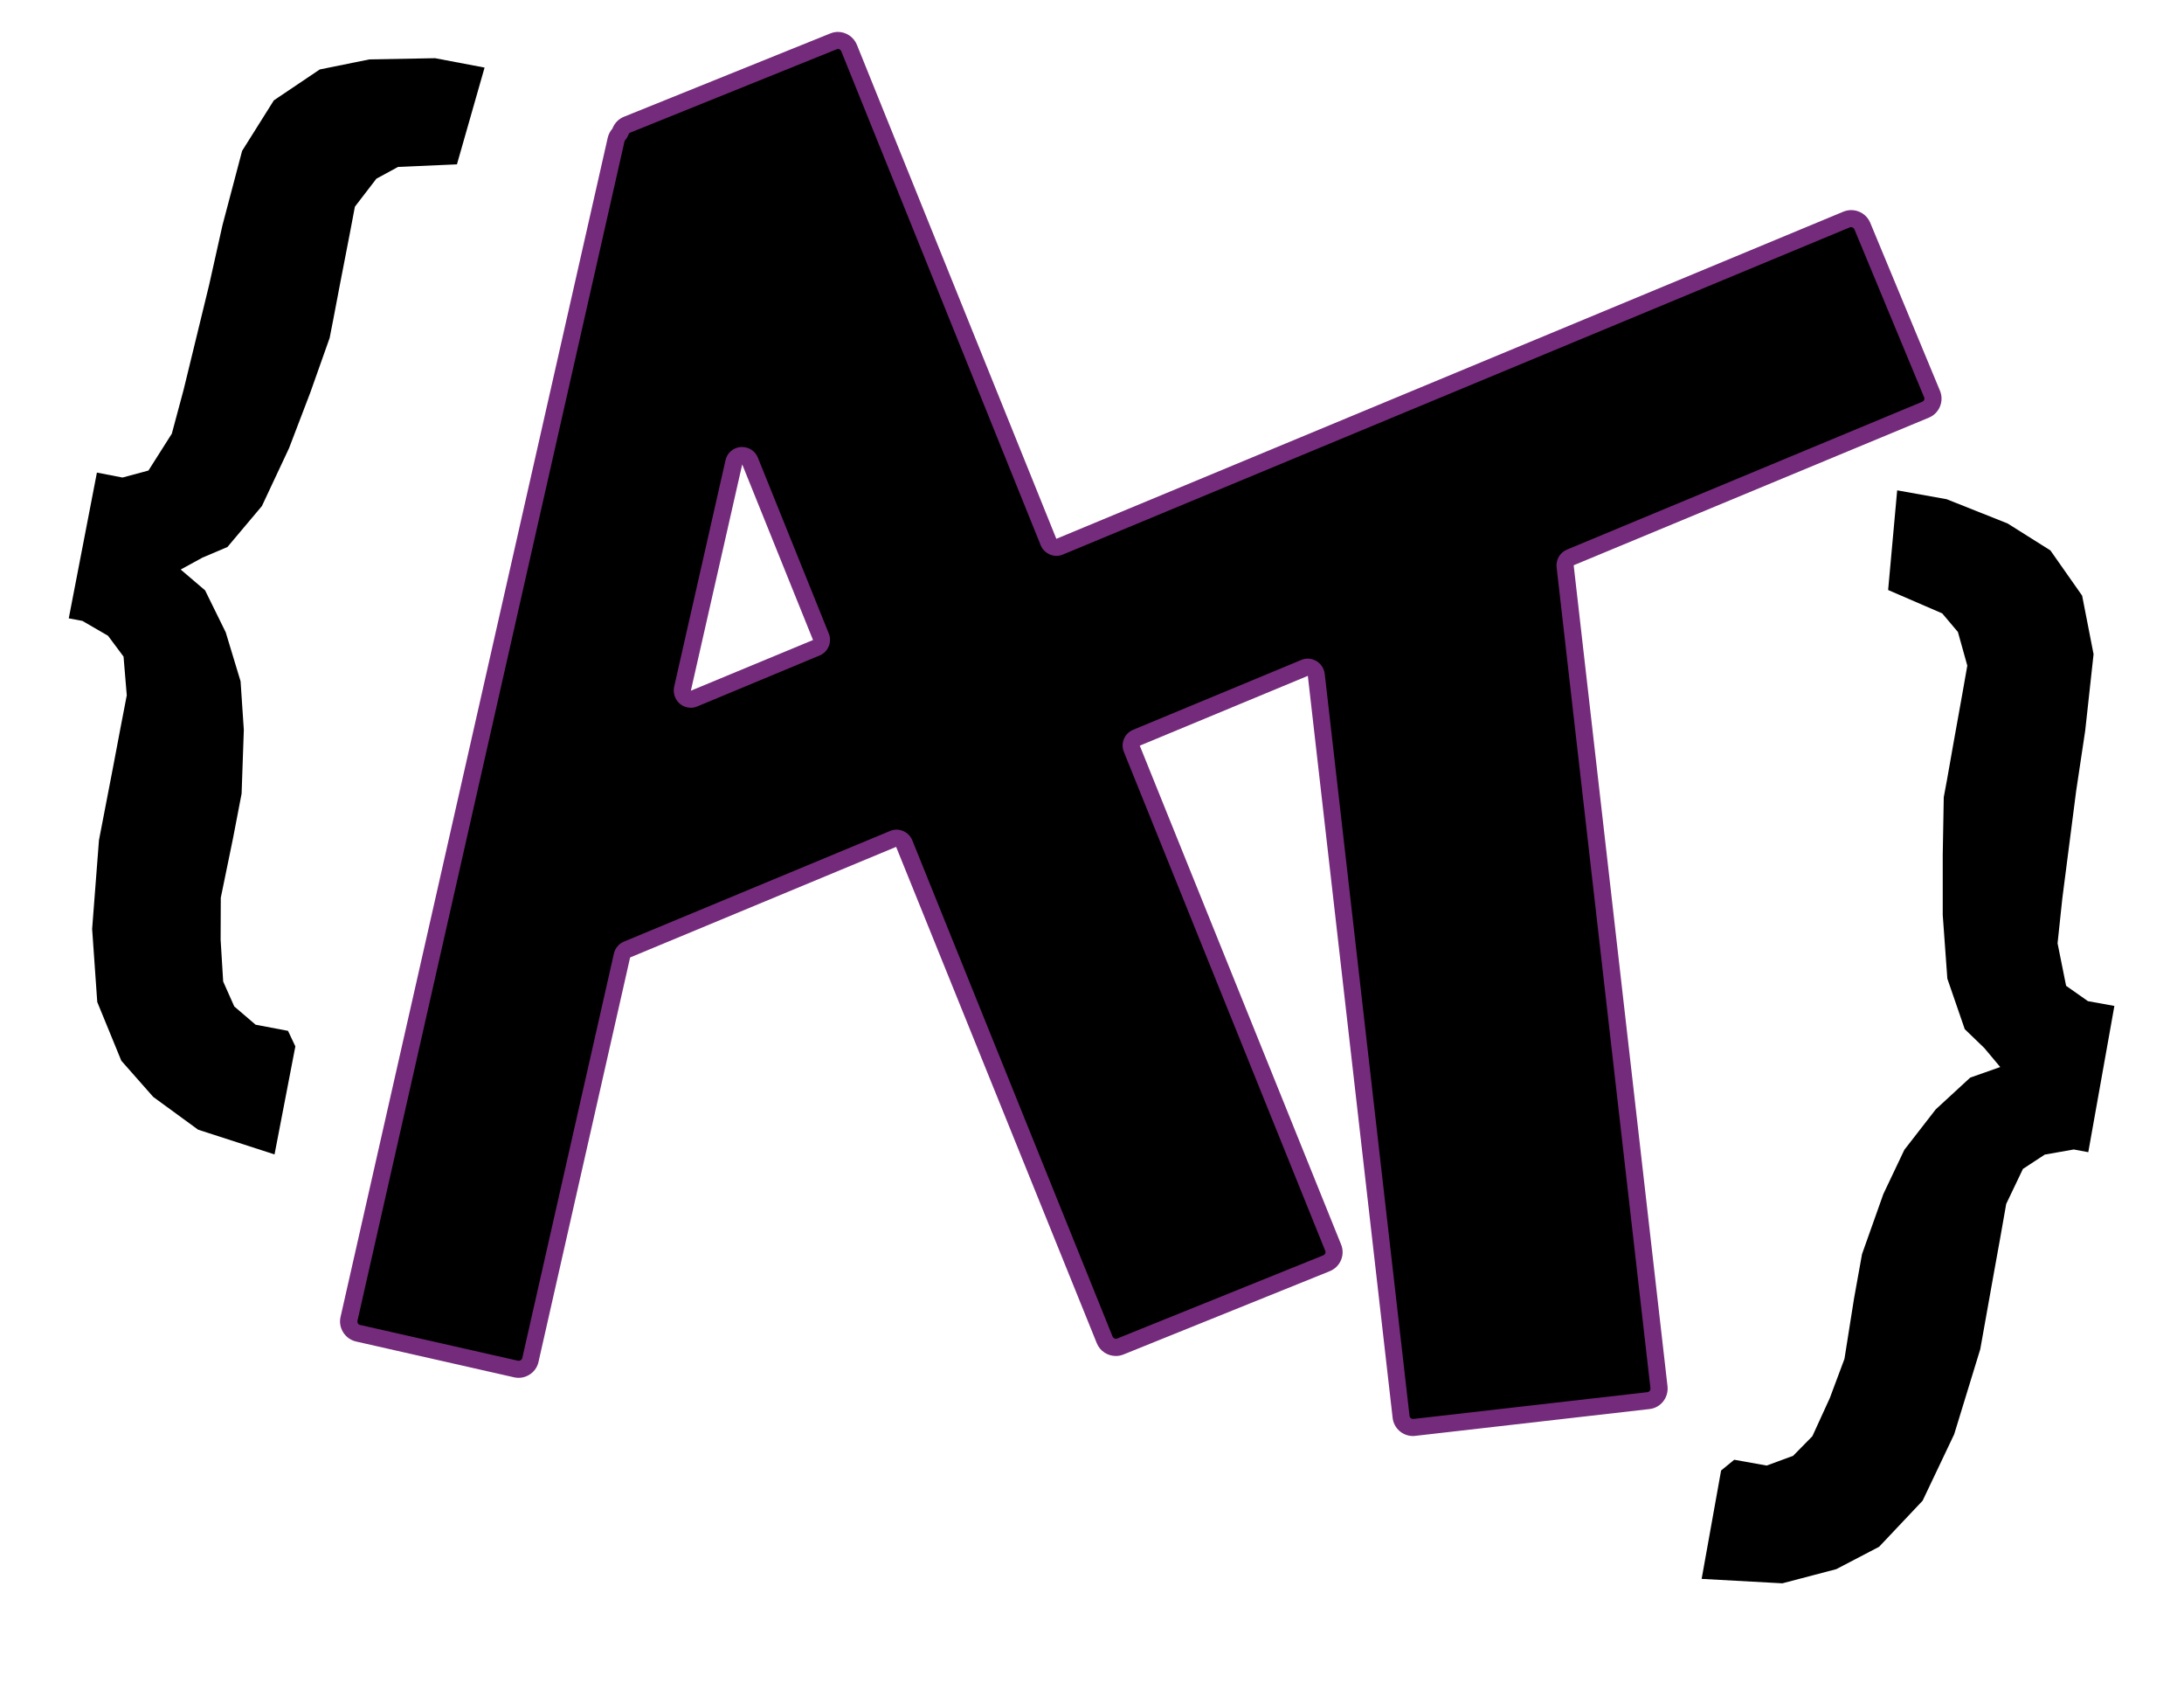 <?xml version="1.0" encoding="utf-8"?>
<!-- Generator: Adobe Illustrator 19.0.0, SVG Export Plug-In . SVG Version: 6.00 Build 0)  -->
<svg version="1.1" id="Layer_1" xmlns="http://www.w3.org/2000/svg" xmlns:xlink="http://www.w3.org/1999/xlink" x="0px" y="0px"
	 viewBox="0 0 1280 990" style="enable-background:new 0 0 1280 990;" xml:space="preserve">
<style type="text/css">
	.st0{fill:#742B7B;}
</style>
<g id="XMLID_1_">
	<polygon id="XMLID_21_" points="284,39.6 267.8,96.3 233.3,97.8 220.6,104.7 208,121.1 205,136.9 199.3,166.3 195.2,187.8 
		193.2,198 181.9,229.9 169.4,262.6 153.5,296.5 133.3,320.5 118.7,326.7 105.9,333.7 120.2,345.9 132.3,370.5 141,399.2 
		142.9,427.7 141.6,465 136.6,491 129.4,526 129.3,550.6 130.8,575.1 137.3,589.7 149.8,600.4 168.8,604 173.1,613.1 160.9,676.4 
		116.1,661.9 89.8,642.7 71.1,621.5 57,587.1 54,544.3 58,492.3 66.3,449.3 70.6,426.6 74.3,407.4 72.4,384.7 63.3,372.5 
		48.3,363.8 40.3,362.3 56.8,276.9 71.8,279.8 87,275.7 100.7,254.1 107.6,228.4 122.6,166.8 130.4,131.9 141.9,88.4 160.5,58.8 
		187.4,40.7 216.5,34.8 255,34.1 	"/>
</g>
<g id="XMLID_3_">
	<polygon id="XMLID_20_" points="1111.9,287.3 1106.6,345.7 1138.3,359.4 1147.5,370.3 1153,390 1150.2,405.9 1144.9,435.4 
		1141.1,456.9 1139.2,467.1 1138.6,500.9 1138.6,536.1 1141.3,573.4 1151.5,603 1163,614.1 1172.3,625.2 1154.7,631.4 1134.5,650 
		1116.1,673.7 1103.8,699.6 1091.3,734.8 1086.6,760.9 1081,796.2 1072.4,819.2 1062.2,841.5 1050.9,853 1035.4,858.7 1016.4,855.3 
		1008.7,861.6 997.3,925.1 1044.6,927.7 1076.2,919.4 1101.3,906.3 1126.8,879.3 1145.3,840.4 1160.6,790.5 1168.3,747.4 
		1172.4,724.7 1175.8,705.4 1185.6,684.9 1198.4,676.5 1215.4,673.5 1223.9,675.1 1239.2,589.4 1223.7,586.6 1210.9,577.6 
		1205.9,552.7 1208.7,526.3 1216.8,463.4 1222.1,428.1 1227,383.3 1220.3,349 1201.7,322.5 1176.6,306.7 1140.9,292.5 	"/>
</g>
<g id="XMLID_10_">
	<path id="XMLID_47_" d="M828.1,836.4c-3.5,0-6.6-2.7-7-6.2l-49.7-434.8c-0.2-1.6-1.1-2.9-2.4-3.7c-0.8-0.5-1.7-0.7-2.5-0.7
		c-0.7,0-1.3,0.1-1.9,0.4l-98.5,40.9c-2.5,1.1-3.7,3.9-2.7,6.5l118,292.3c0.7,1.7,0.7,3.6-0.1,5.4c-0.7,1.7-2.1,3.1-3.8,3.8
		L656.6,789c-0.8,0.3-1.7,0.5-2.6,0.5c-2.8,0-5.5-1.8-6.5-4.4L530.1,494.2c-0.5-1.2-1.5-2.2-2.7-2.7c-0.6-0.3-1.3-0.4-1.9-0.4
		c-0.7,0-1.3,0.1-1.9,0.4l-155.9,64.8c-1.5,0.6-2.6,1.9-3,3.5l-53.7,237c-0.7,3.2-3.6,5.5-6.8,5.5c-0.5,0-1-0.1-1.5-0.2l-92.7-21
		c-3.8-0.9-6.1-4.6-5.3-8.4L361.1,81.8c0.3-1.1,0.8-2.2,1.6-3c0.4-0.5,0.7-1,0.9-1.6c0.7-1.9,2.1-3.4,3.9-4.1l120.9-48.8
		c0.8-0.3,1.7-0.5,2.6-0.5c2.8,0,5.5,1.8,6.5,4.4l116.9,289.5c0.5,1.2,1.5,2.2,2.7,2.7c0.6,0.3,1.3,0.4,1.9,0.4
		c0.7,0,1.3-0.1,1.9-0.4l461.2-191.7c0.8-0.4,1.7-0.5,2.7-0.5c2.9,0,5.4,1.7,6.5,4.3l40.9,98.5c1.5,3.6-0.2,7.7-3.8,9.2l-208.2,86.5
		c-2.1,0.9-3.3,3-3,5.2l55,481.1c0.2,1.8-0.3,3.7-1.5,5.1c-1.2,1.5-2.8,2.4-4.7,2.6l-137.2,15.7
		C828.6,836.3,828.3,836.4,828.1,836.4z M435,267.1c-0.1,0-0.3,0-0.4,0c-2.2,0.2-4,1.7-4.5,3.9L400,403.6c-0.4,1.8,0.2,3.7,1.7,4.9
		c0.9,0.8,2.1,1.2,3.2,1.2c0.6,0,1.3-0.1,1.9-0.4l71.6-29.8c2.5-1.1,3.7-3.9,2.7-6.5l-41.5-102.9C438.8,268.3,437,267.1,435,267.1z"
		/>
	<path id="XMLID_42_" class="st0" d="M491.1,28.7c0.7,0,1.5,0.4,1.9,1.2l116.9,289.5c1,2.5,2.9,4.4,5.4,5.5c1.2,0.5,2.5,0.8,3.9,0.8
		c1.3,0,2.6-0.3,3.8-0.8l461.2-191.7c0.2-0.1,0.5-0.1,0.7-0.1c0.7,0,1.5,0.4,1.9,1.2l40.9,98.5c0.3,0.6,0.1,1.2,0,1.5
		c-0.1,0.4-0.5,0.8-1.1,1.1L918.4,322c-4.1,1.7-6.6,5.9-6.1,10.4l55,481.1c0.1,1.1-0.7,2.1-1.8,2.2l-137.2,15.7c-0.1,0-0.2,0-0.2,0
		c-1,0-1.9-0.8-2-1.8l-49.7-434.8c-0.4-3.1-2.2-5.9-4.9-7.5c-1.6-0.9-3.3-1.4-5.1-1.4c-1.3,0-2.6,0.3-3.8,0.8l-98.5,40.9
		c-5.1,2.1-7.5,7.9-5.4,13l118,292.3c0.3,0.6,0.1,1.2,0,1.5c-0.2,0.4-0.5,0.8-1.1,1.1l-120.9,48.8c-0.2,0.1-0.5,0.1-0.7,0.1
		c-0.7,0-1.5-0.4-1.9-1.2L534.7,492.4c-1-2.5-2.9-4.4-5.4-5.5c-1.2-0.5-2.5-0.8-3.9-0.8c-1.3,0-2.6,0.3-3.8,0.8l-155.9,64.8
		c-3,1.2-5.2,3.9-5.9,7l-53.7,237c-0.2,1-1.2,1.6-2,1.6c-0.1,0-0.3,0-0.4,0l-92.7-21c-1.1-0.2-1.7-1.3-1.5-2.4L366,82.9
		c0.1-0.3,0.2-0.6,0.4-0.8c0.8-0.9,1.5-2,1.9-3.2c0.1-0.3,0.4-0.9,1.1-1.2l120.9-48.8C490.6,28.8,490.8,28.7,491.1,28.7
		 M404.9,414.7c1.3,0,2.6-0.3,3.8-0.8l71.6-29.8c5.1-2.1,7.5-7.9,5.4-13l-41.5-102.9c-1.5-3.8-5.2-6.3-9.3-6.3c-0.3,0-0.5,0-0.8,0
		c-4.4,0.4-8,3.5-8.9,7.8l-30.1,132.7c-0.8,3.6,0.5,7.5,3.3,9.9C400.3,413.9,402.6,414.7,404.9,414.7 M491.1,18.7
		c-1.5,0-3,0.3-4.5,0.9L365.7,68.4c-3.3,1.3-5.6,3.9-6.8,7c-1.3,1.5-2.2,3.2-2.7,5.2L199.6,771.6c-1.5,6.4,2.6,12.9,9,14.4l92.7,21
		c0.9,0.2,1.8,0.3,2.6,0.3c5.5,0,10.5-3.8,11.7-9.3l53.7-237l155.9-64.8L642.8,787c1.9,4.7,6.4,7.5,11.2,7.5c1.5,0,3-0.3,4.5-0.9
		l120.9-48.8c6.1-2.5,9.1-9.5,6.6-15.6L668,436.9l98.5-40.9l49.7,434.8c0.7,6.1,5.9,10.6,11.9,10.6c0.5,0,0.9,0,1.4-0.1l137.2-15.7
		c6.6-0.7,11.3-6.7,10.6-13.3l-55-481.1l208.2-86.5c6.1-2.5,9-9.6,6.5-15.7l-40.9-98.5c-1.9-4.6-6.4-7.4-11.1-7.4
		c-1.5,0-3.1,0.3-4.6,0.9L619.1,315.7L502.2,26.2C500.3,21.6,495.8,18.7,491.1,18.7L491.1,18.7z M404.9,404.7L435,272.1L476.5,375
		L404.9,404.7L404.9,404.7z"/>
</g>
</svg>

